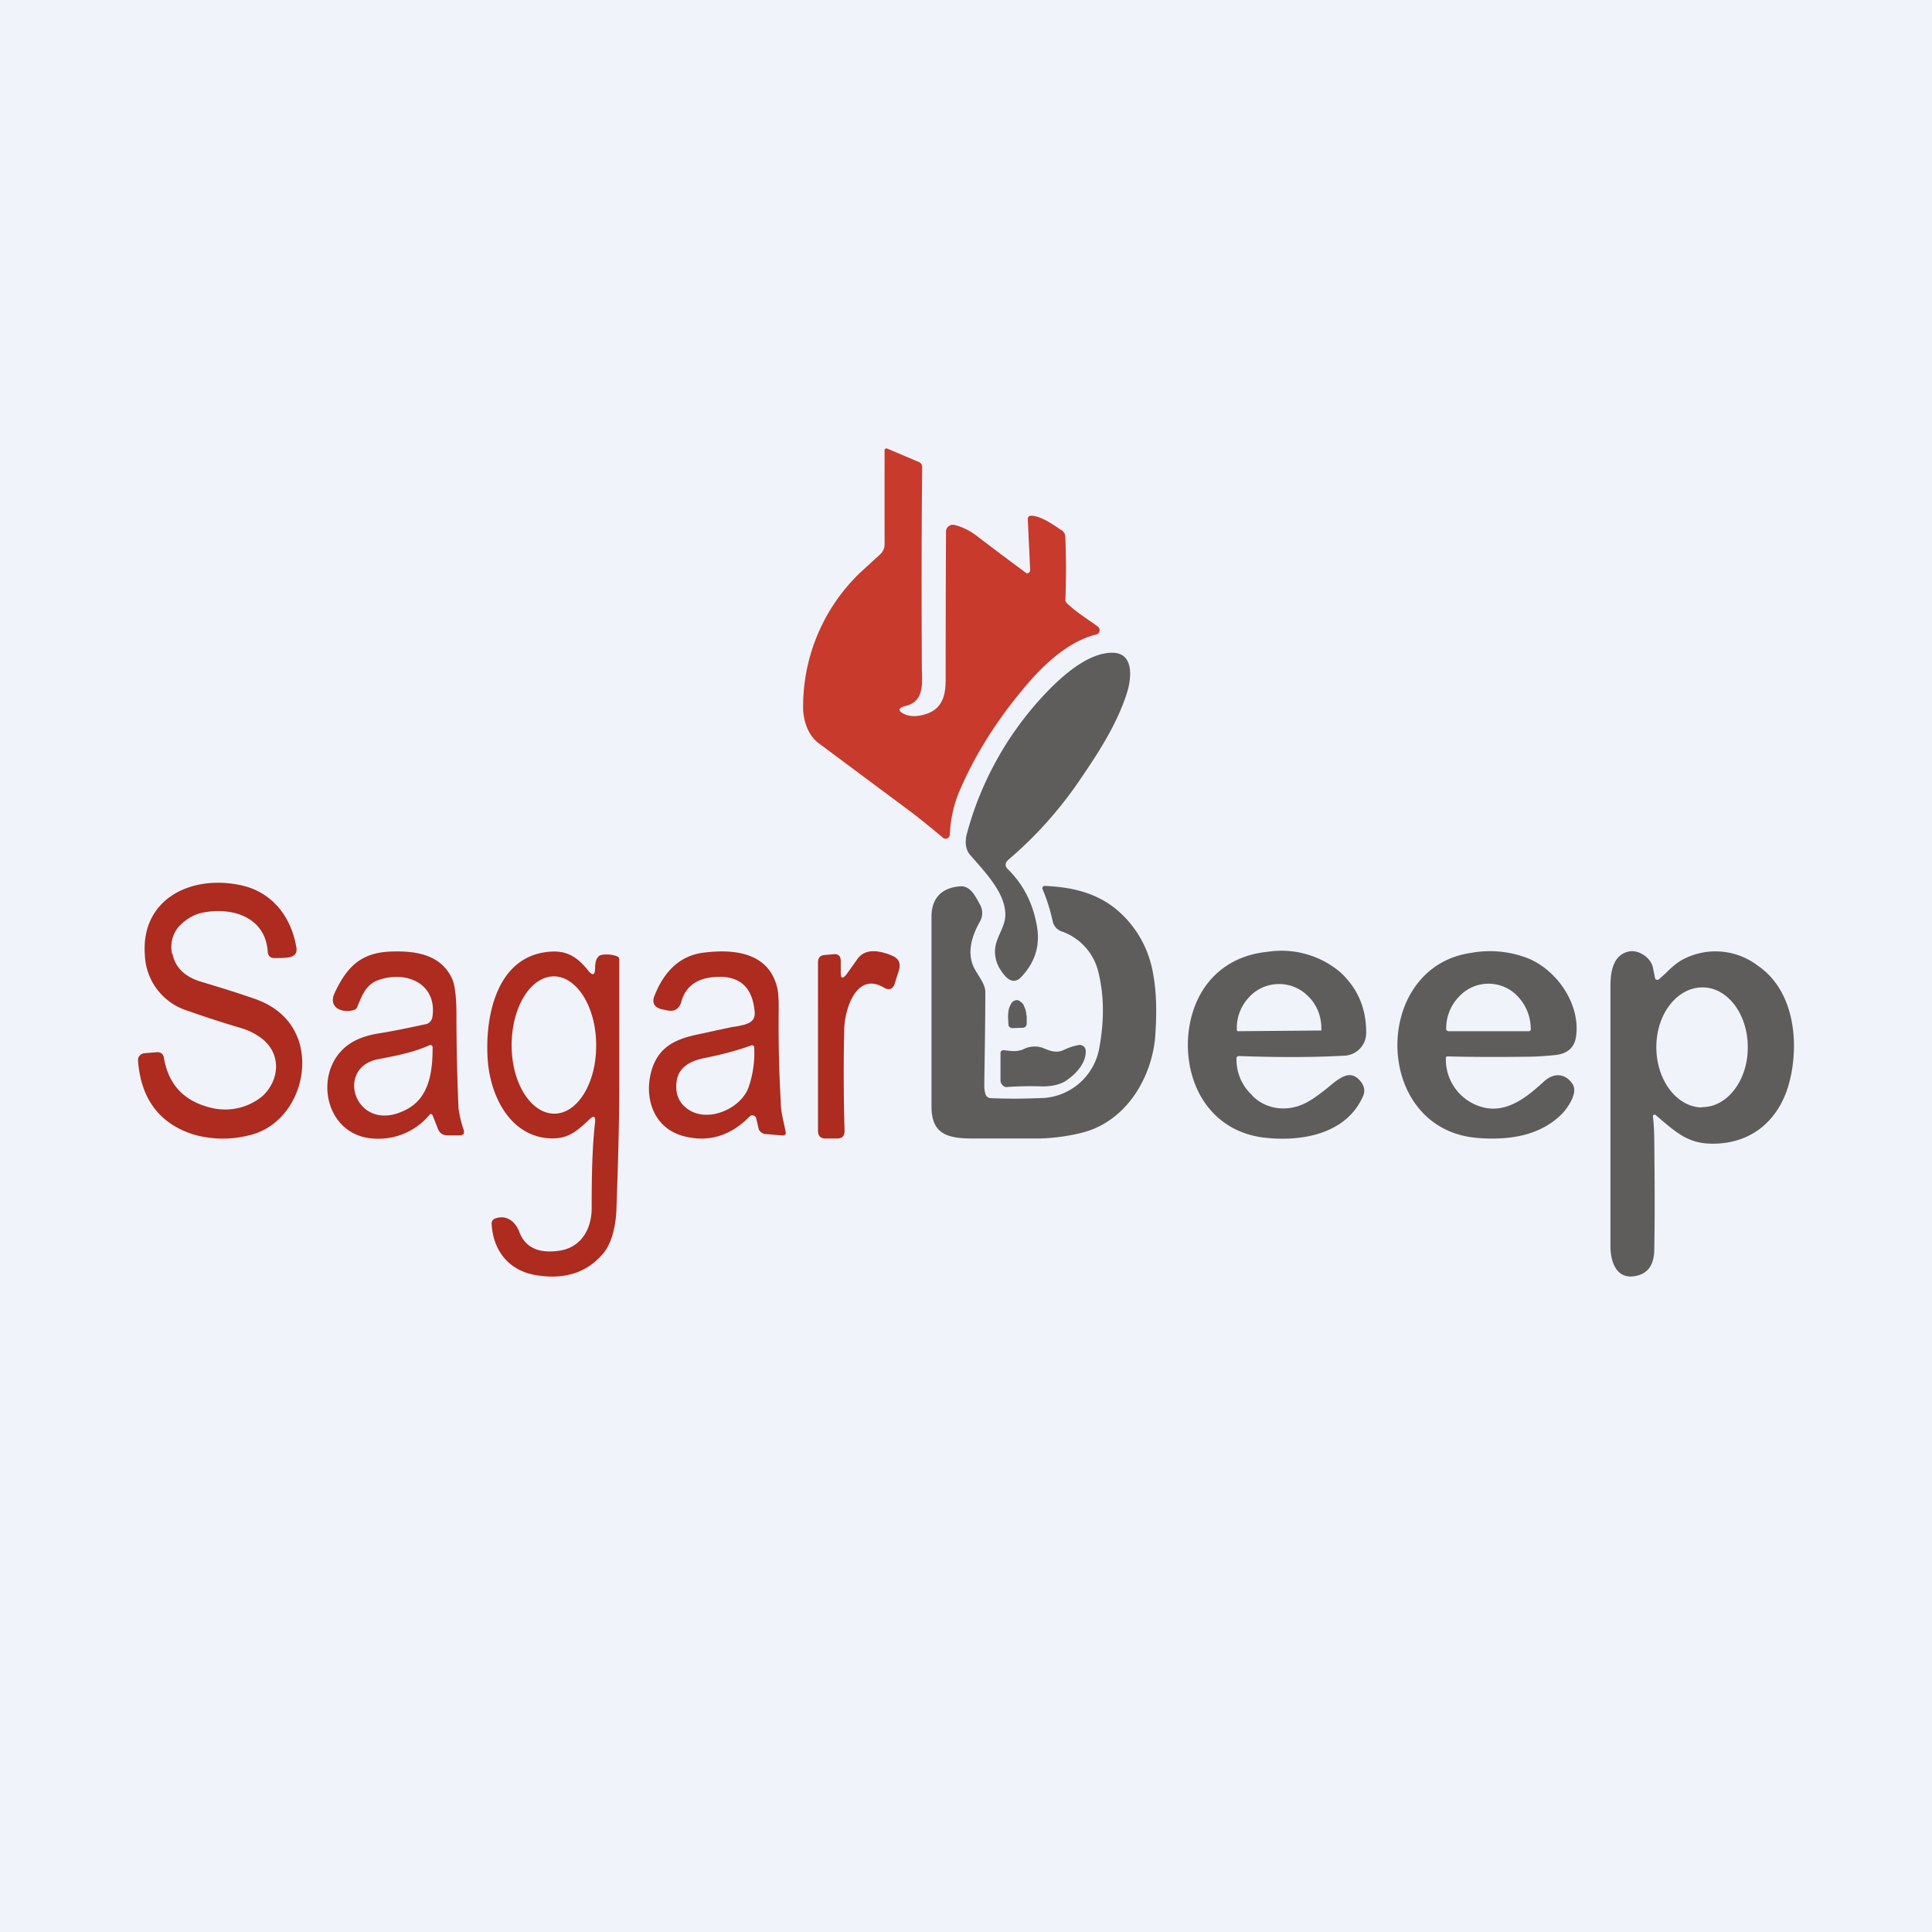 <svg width="56" height="56" viewBox="0 0 56 56" xmlns="http://www.w3.org/2000/svg"><path fill="#F0F3FA" d="M0 0h56v56H0z"/><path d="m29.86 16.53-.07-1.5a.09.09 0 0 1 .08-.08c.26-.02.65.25.87.4.1.05.14.13.14.24a23.27 23.27 0 0 1 0 1.82.2.2 0 0 0 .04.07c.28.27.6.46.9.68a.13.13 0 0 1-.04.23c-.84.2-1.6.94-2.13 1.59-.77.92-1.37 1.88-1.8 2.86-.2.44-.3.9-.32 1.36a.12.12 0 0 1-.2.08c-.3-.25-.6-.5-.93-.75l-2.66-1.98c-.3-.22-.43-.59-.46-.95a5.38 5.38 0 0 1 1.65-4l.58-.53a.4.4 0 0 0 .13-.32 2449.08 2449.08 0 0 1 0-2.72.06.06 0 0 1 .04-.03h.03l.92.39c.07.03.1.08.1.16-.02 1.87-.02 3.8-.01 5.77 0 .43.1 1-.46 1.14-.24.06-.25.15-.02.25.12.05.26.06.43.03.6-.11.74-.5.74-1.03a1318.33 1318.33 0 0 1 .01-4.31.2.2 0 0 1 .26-.18c.24.06.47.18.68.35a102.35 102.35 0 0 0 1.4 1.05.1.1 0 0 0 .1-.1Z" fill="#C83A2C"/><path d="M30.38 20.02c.47-.48 1.18-1.1 1.86-1.1.65 0 .56.77.41 1.21-.3.92-.86 1.76-1.4 2.55-.58.84-1.25 1.58-2.01 2.23-.12.1-.12.2-.01.3.45.45.72 1 .83 1.66.09.56-.07 1.04-.46 1.45-.24.25-.45.02-.58-.18a.97.97 0 0 1-.18-.56c0-.4.3-.68.3-1.07 0-.64-.6-1.24-1.02-1.73-.15-.17-.15-.42-.09-.63a9.48 9.48 0 0 1 2.35-4.13Z" fill="#5E5D5B"/><path d="M5 27.64c.08.45.43.7.84.82.5.15.99.3 1.48.47.67.22 1.1.61 1.32 1.18.4 1.1-.22 2.53-1.43 2.8a3.1 3.1 0 0 1-1.58-.02c-1-.31-1.55-1.03-1.63-2.16 0-.04.01-.1.05-.13a.2.2 0 0 1 .12-.07l.36-.03c.12-.01.2.04.22.16.14.82.63 1.3 1.46 1.47a1.7 1.7 0 0 0 1.4-.36c.51-.48.55-1.25-.05-1.69a1.87 1.87 0 0 0-.57-.28c-.54-.16-1.04-.32-1.51-.49A1.76 1.76 0 0 1 4.2 27.7c-.13-1.62 1.3-2.34 2.74-2.05.93.18 1.5.91 1.65 1.81.03.17-.05.26-.22.29-.14.02-.28.02-.42.02-.12 0-.18-.07-.19-.18-.06-1-1.02-1.32-1.92-1.13-.25.06-.47.2-.66.4a.92.92 0 0 0-.19.8Z" fill="#AD2B1F"/><path d="M28.57 31.73c.03.06.08.1.15.1.43.02.89.02 1.38 0a1.76 1.76 0 0 0 1.77-1.49c.14-.78.13-1.5-.03-2.15a1.65 1.65 0 0 0-1.09-1.2.4.4 0 0 1-.24-.3 5.32 5.32 0 0 0-.3-.94l.01-.04.04-.03a.1.1 0 0 1 .04 0c.93.04 1.74.27 2.38.99.4.45.65.98.75 1.59.1.57.1 1.18.05 1.84-.12 1.2-.88 2.44-2.15 2.74-.37.09-.77.15-1.2.16H28.2c-.73 0-1.2-.12-1.2-.93v-5.5c0-.54.3-.84.83-.88.3-.02.44.29.56.5.1.17.11.35.01.53-.21.37-.35.8-.22 1.2.09.29.39.56.38.85 0 .93-.02 1.82-.03 2.69 0 .1.01.18.04.27Z" fill="#5E5D5B"/><path d="M24.37 28.2c0 .16.05.18.16.05l.3-.42c.24-.38.7-.27 1.05-.12.17.08.23.21.18.4l-.12.38c-.05.18-.16.23-.33.13-.79-.46-1.13.64-1.14 1.22-.02.94-.02 1.92.01 2.94 0 .15-.07.22-.22.22h-.33c-.15 0-.22-.08-.22-.22V27.9c0-.14.06-.21.2-.22l.24-.02c.15-.02.22.05.22.2v.33ZM17.3 27.78a.68.68 0 0 0-.05.26c0 .23-.07.26-.21.08-.27-.33-.54-.54-.98-.54-1.67.03-2.02 1.9-1.92 3.18.08.98.61 2.12 1.72 2.23.58.05.83-.18 1.19-.51l.04-.04c.12-.11.17-.09.16.08-.08.68-.1 1.5-.1 2.43.02.66-.3 1.24-1 1.31-.57.07-.94-.12-1.1-.56-.12-.3-.37-.5-.7-.38a.15.15 0 0 0-.1.15c.04.78.5 1.36 1.28 1.49.78.13 1.47-.03 1.98-.66.27-.35.35-.9.36-1.31.04-1.17.08-2.37.08-3.52v-3.65a.1.1 0 0 0-.06-.1.87.87 0 0 0-.46-.04.16.16 0 0 0-.12.1Zm-1.23 4.5c-.68 0-1.24-.88-1.24-1.98s.54-1.99 1.22-2c.67 0 1.23.89 1.23 1.99.01 1.1-.54 1.99-1.21 1.99Z" fill="#AD2B1F"/><path fill-rule="evenodd" d="M36.3 31.75a1.4 1.4 0 0 1-.46-1.06c0-.06.03-.08.08-.08 1.12.04 2.13.04 3.03-.01a.66.66 0 0 0 .65-.67c0-.7-.24-1.27-.74-1.74a2.64 2.64 0 0 0-2.13-.6c-1.47.15-2.28 1.28-2.3 2.68 0 1.35.77 2.51 2.17 2.7 1.13.14 2.43-.1 2.91-1.2.06-.14.04-.28-.06-.41-.26-.34-.53-.18-.81.04-.3.25-.53.42-.67.5-.54.34-1.23.31-1.68-.15Zm-.44-1.87.02.01 2.4-.02h.02v-.07c0-.34-.13-.67-.36-.9a1.18 1.18 0 0 0-1.74.01 1.29 1.29 0 0 0-.35.9v.05l.01.02ZM41.94 30.62h.02c.78.02 1.53.02 2.27.01.29 0 .57-.02.86-.05.34-.04.54-.21.59-.52.14-.9-.5-1.9-1.36-2.27a3.02 3.02 0 0 0-1.68-.17c-2.88.41-2.86 5.07.14 5.36.92.08 1.85-.04 2.5-.7.17-.18.47-.61.3-.86-.22-.33-.56-.32-.83-.07-.46.42-1 .87-1.65.77a1.43 1.43 0 0 1-1.19-1.47.05.05 0 0 1 .03-.03Zm0-.75.04.02h2.34l.04-.02a.05.05 0 0 0 .01-.04c0-.35-.13-.68-.36-.93a1.16 1.16 0 0 0-1.73 0 1.3 1.3 0 0 0-.36.93c0 .02 0 .04.02.04Z" fill="#5E5D5B"/><path d="m47.96 32.3.03.02.21.18c.43.36.78.65 1.43.65 1.17.01 1.98-.72 2.25-1.84.27-1.1.13-2.6-.93-3.32a2.02 2.02 0 0 0-2.15-.19c-.2.1-.37.26-.53.42l-.18.16a.07.07 0 0 1-.07.02.07.07 0 0 1-.05-.06l-.06-.3c-.07-.3-.43-.52-.7-.46-.46.1-.53.6-.53 1v7.55c0 .42.16.95.7.86.44-.07.57-.4.57-.79.02-1.04.01-2.1 0-3.15a7.09 7.09 0 0 0-.04-.71.05.05 0 0 1 .05-.03Zm1.37-.2c-.73-.01-1.32-.79-1.32-1.75s.6-1.73 1.34-1.73c.73 0 1.32.79 1.31 1.75 0 .95-.6 1.73-1.33 1.72ZM29.35 29.8a.12.12 0 0 1-.11-.06.12.12 0 0 1-.01-.05l-.01-.2c0-.13.01-.25.06-.34.04-.1.1-.15.18-.16h.01c.04 0 .07.01.1.04.04.02.07.05.1.1l.06.15.03.19v.2a.12.12 0 0 1-.1.12l-.3.01ZM30.82 30.44c.14-.07.29-.12.45-.15a.18.18 0 0 1 .14.04.17.17 0 0 1 .06.12c.02.38-.32.72-.61.9-.18.1-.4.14-.65.14a9.99 9.99 0 0 0-1.06.02.22.22 0 0 1-.13-.11.21.21 0 0 1-.02-.09v-.8a.07.07 0 0 1 .03-.05.07.07 0 0 1 .06-.02c.2.02.38.06.58-.03.17-.09.4-.1.57-.03.19.08.38.15.58.06Z" fill="#5E5D5B"/><path fill-rule="evenodd" d="m12.52 32.3.02.03.15.38c.05.14.15.2.3.2h.32c.12 0 .16-.05.13-.16a3.3 3.3 0 0 1-.15-.63c-.04-.92-.06-1.83-.06-2.7 0-.5-.04-.85-.12-1.04-.32-.7-1.02-.82-1.74-.8-.92.02-1.32.46-1.67 1.2-.2.43.22.59.54.5a.15.15 0 0 0 .11-.08l.04-.1c.13-.3.24-.58.6-.7.84-.28 1.7.15 1.54 1.1-.01.04-.03.08-.06.11a.22.22 0 0 1-.1.07c-.47.1-.93.2-1.37.27-.27.04-.5.11-.7.21-1.28.64-1 2.74.51 2.84a1.92 1.92 0 0 0 1.65-.7.06.06 0 0 1 .06 0Zm-.08-2c-.44.2-.95.3-1.47.4-1.3.24-.66 2.19.77 1.48.71-.34.8-1.12.8-1.83a.07.07 0 0 0-.03-.05.07.07 0 0 0-.07 0ZM21.73 32.36a.1.1 0 0 1 .07-.03c.06 0 .1.02.12.09l.07.3c.01.04.04.07.07.1.04.03.08.05.13.05l.47.04c.1.01.13-.03.11-.12l-.04-.19c-.05-.22-.1-.44-.1-.67a39.86 39.86 0 0 1-.06-2.65v-.25c-.01-.15-.01-.29-.05-.43-.25-.97-1.2-1.1-2.1-.99-.65.07-1.14.48-1.44 1.23-.1.22-.02.37.23.42l.1.02c.23.06.38-.03.44-.25.12-.43.44-.67.95-.71.7-.06 1.1.26 1.17.97.05.35-.21.4-.52.46l-.14.02-.92.2c-.66.13-1.16.34-1.38.98-.27.8 0 1.74.9 1.98.72.19 1.36 0 1.92-.57Zm-2.12-1c-.04.33.06.59.3.77.58.44 1.54.02 1.78-.59a3.06 3.06 0 0 0 .17-1.2.07.07 0 0 0-.08-.04c-.44.16-.88.27-1.32.36-.43.08-.8.26-.85.7Z" fill="#AD2B1F"/></svg>